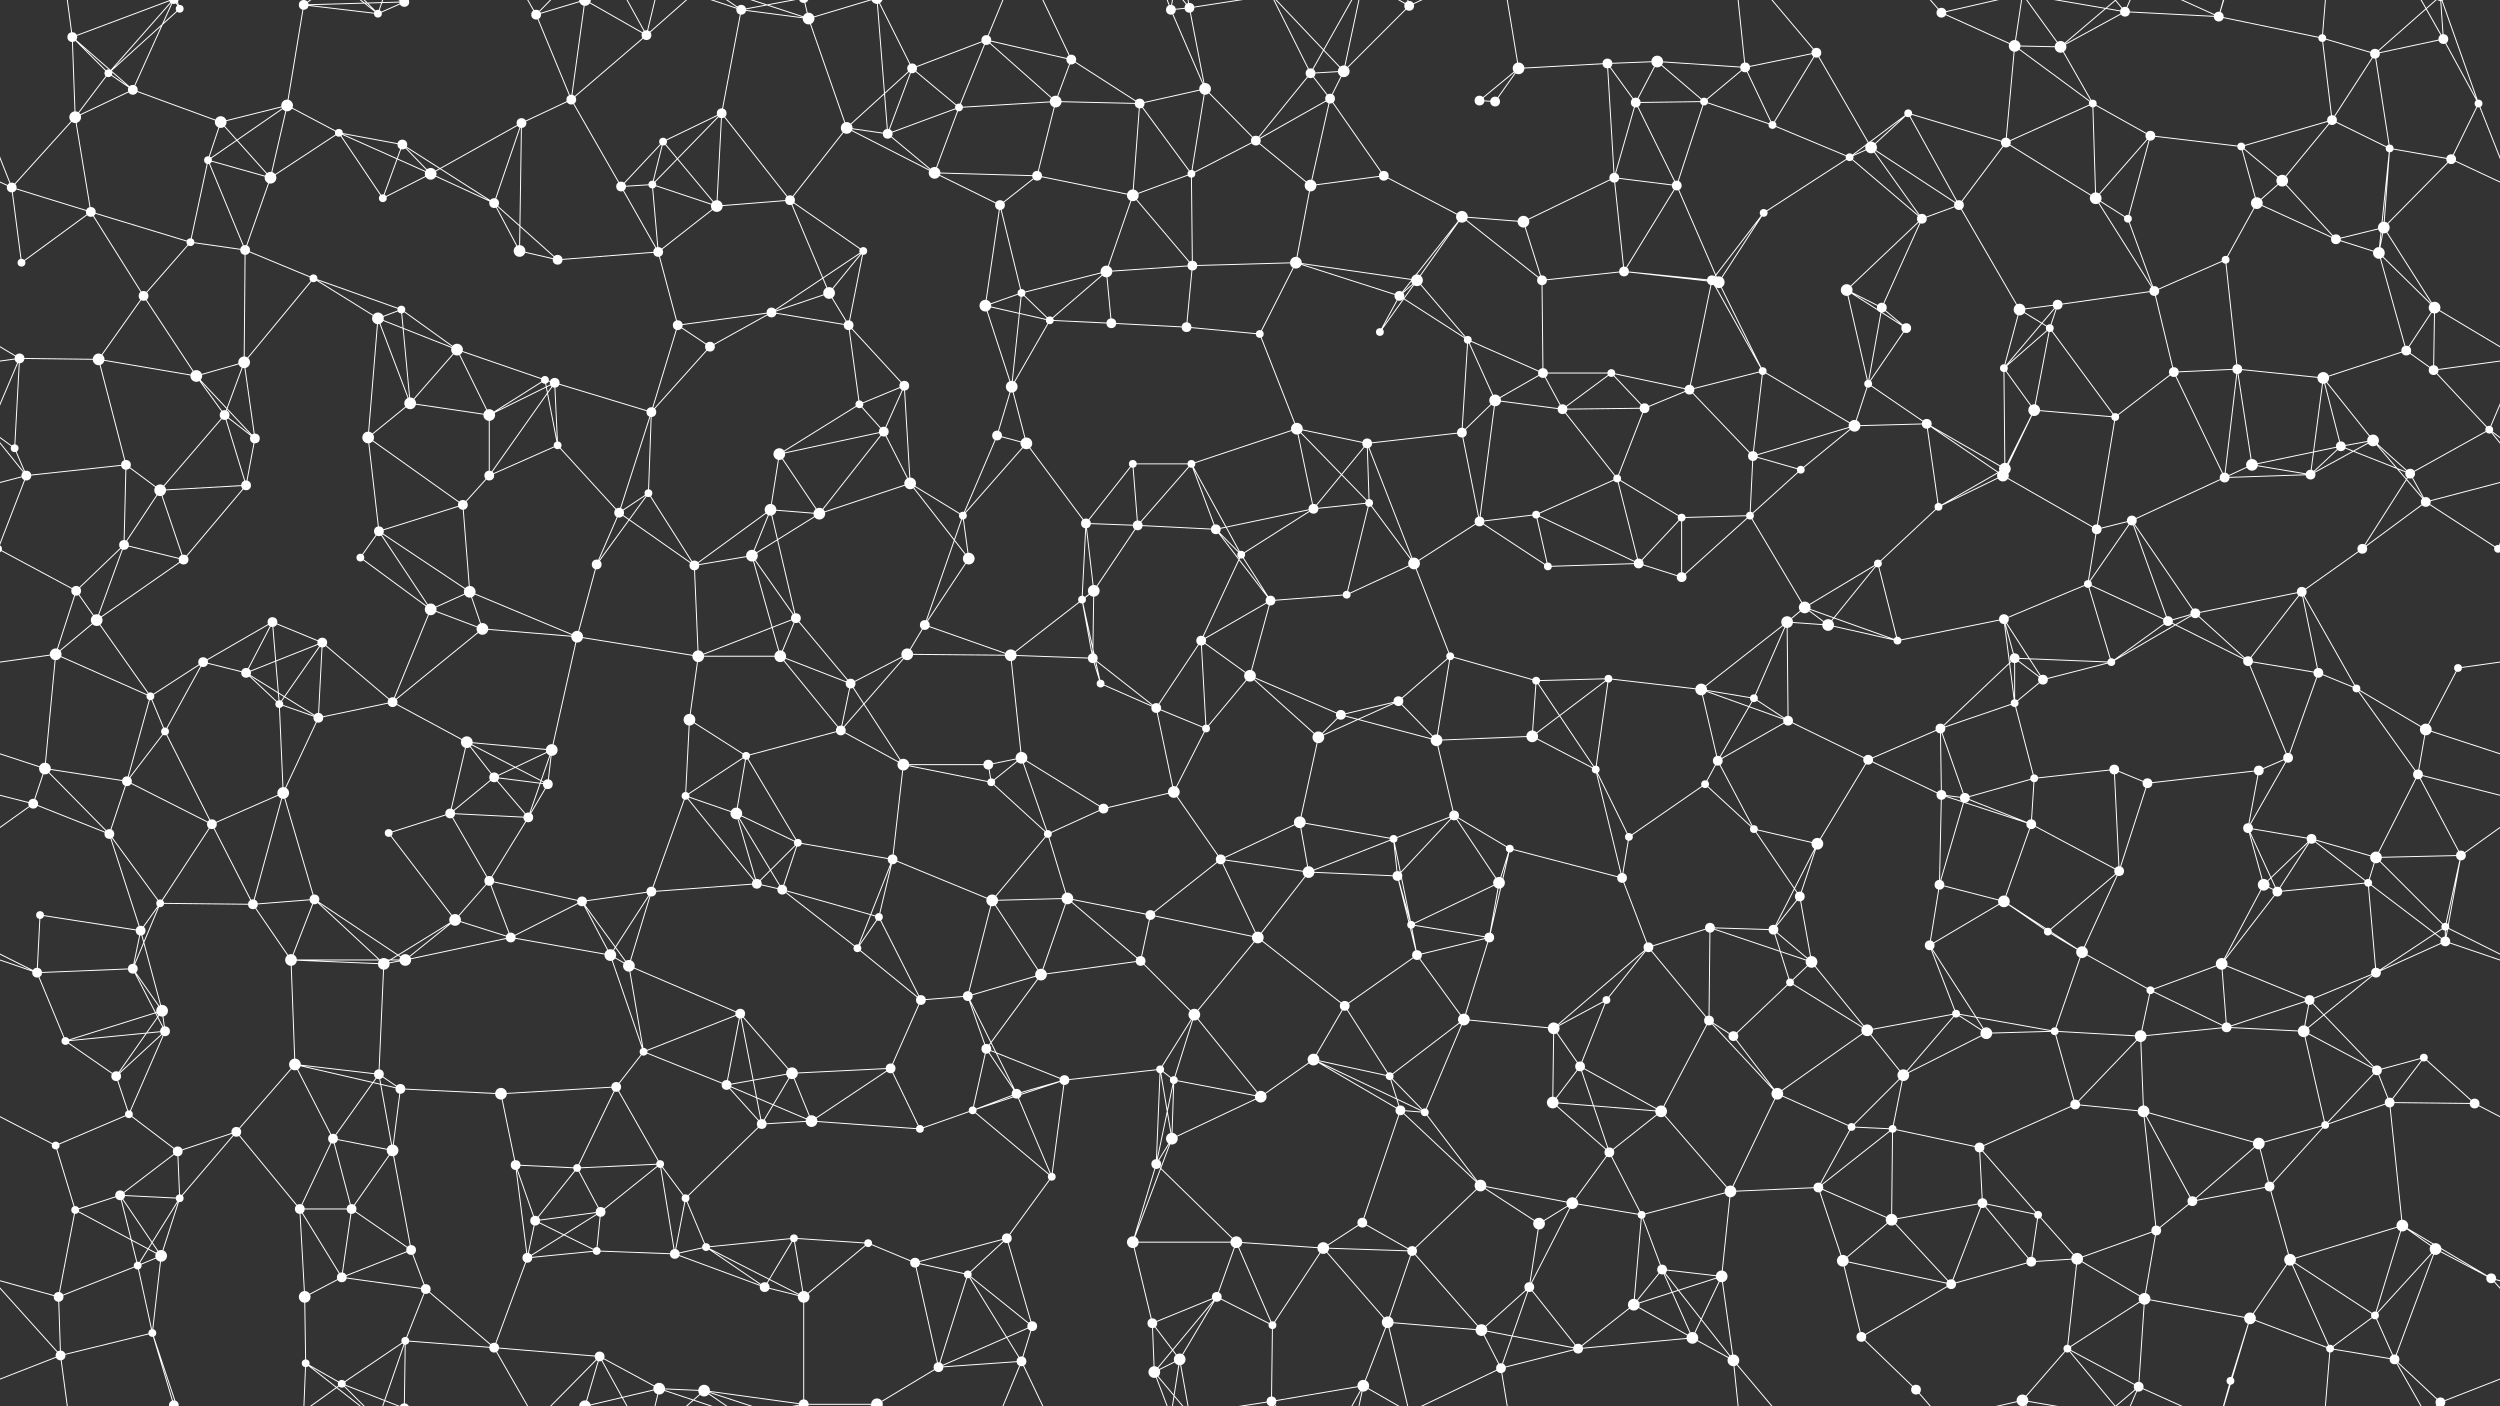 <svg xmlns="http://www.w3.org/2000/svg" width="2560" height="1440" fill="#fff"><rect width="100%" height="100%" fill="#333333" stroke="none"/><circle cx="74" cy="38" r="5"/><circle cx="111" cy="75" r="4"/><circle cx="184" cy="9" r="4"/><circle cx="311" cy="5" r="5"/><circle cx="387" cy="14" r="4"/><circle cx="414" cy="2" r="5"/><circle cx="414" cy="1442" r="5"/><circle cx="549" cy="15" r="5"/><circle cx="599" cy="0" r="6"/><circle cx="599" cy="1440" r="6"/><circle cx="662" cy="36" r="5"/><circle cx="759" cy="10" r="5"/><circle cx="828" cy="19" r="6"/><circle cx="934" cy="70" r="5"/><circle cx="1010" cy="41" r="5"/><circle cx="1097" cy="61" r="5"/><circle cx="1199" cy="10" r="5"/><circle cx="1218" cy="8" r="5"/><circle cx="1342" cy="75" r="5"/><circle cx="1376" cy="73" r="6"/><circle cx="1443" cy="6" r="5"/><circle cx="1555" cy="70" r="6"/><circle cx="1646" cy="65" r="5"/><circle cx="1697" cy="63" r="6"/><circle cx="1787" cy="69" r="5"/><circle cx="1860" cy="54" r="5"/><circle cx="1988" cy="13" r="5"/><circle cx="2063" cy="47" r="6"/><circle cx="2110" cy="48" r="6"/><circle cx="2176" cy="12" r="5"/><circle cx="2272" cy="17" r="5"/><circle cx="2378" cy="39" r="4"/><circle cx="2432" cy="55" r="5"/><circle cx="2502" cy="40" r="5"/><circle cx="77" cy="120" r="6"/><circle cx="136" cy="92" r="5"/><circle cx="226" cy="125" r="6"/><circle cx="294" cy="108" r="6"/><circle cx="347" cy="136" r="4"/><circle cx="412" cy="148" r="5"/><circle cx="534" cy="126" r="5"/><circle cx="585" cy="102" r="5"/><circle cx="679" cy="145" r="4"/><circle cx="739" cy="116" r="5"/><circle cx="867" cy="131" r="6"/><circle cx="909" cy="137" r="5"/><circle cx="982" cy="110" r="4"/><circle cx="1081" cy="104" r="6"/><circle cx="1167" cy="106" r="5"/><circle cx="1234" cy="91" r="6"/><circle cx="1286" cy="144" r="5"/><circle cx="1362" cy="101" r="5"/><circle cx="1515" cy="103" r="5"/><circle cx="1531" cy="104" r="5"/><circle cx="1675" cy="105" r="5"/><circle cx="1745" cy="104" r="4"/><circle cx="1815" cy="128" r="4"/><circle cx="1916" cy="151" r="6"/><circle cx="1954" cy="116" r="4"/><circle cx="2054" cy="146" r="5"/><circle cx="2143" cy="106" r="4"/><circle cx="2202" cy="139" r="5"/><circle cx="2295" cy="150" r="4"/><circle cx="2388" cy="123" r="5"/><circle cx="2447" cy="152" r="4"/><circle cx="2538" cy="106" r="4"/><circle cx="12" cy="192" r="5"/><circle cx="93" cy="217" r="5"/><circle cx="213" cy="164" r="4"/><circle cx="277" cy="182" r="6"/><circle cx="392" cy="203" r="4"/><circle cx="441" cy="178" r="6"/><circle cx="506" cy="208" r="5"/><circle cx="636" cy="191" r="5"/><circle cx="668" cy="189" r="4"/><circle cx="734" cy="211" r="6"/><circle cx="809" cy="205" r="5"/><circle cx="957" cy="177" r="6"/><circle cx="1024" cy="210" r="5"/><circle cx="1062" cy="180" r="5"/><circle cx="1160" cy="200" r="6"/><circle cx="1220" cy="178" r="4"/><circle cx="1342" cy="190" r="6"/><circle cx="1417" cy="180" r="5"/><circle cx="1497" cy="222" r="6"/><circle cx="1560" cy="227" r="6"/><circle cx="1653" cy="182" r="5"/><circle cx="1717" cy="190" r="5"/><circle cx="1806" cy="218" r="4"/><circle cx="1894" cy="161" r="4"/><circle cx="1968" cy="224" r="5"/><circle cx="2006" cy="210" r="5"/><circle cx="2146" cy="203" r="6"/><circle cx="2179" cy="224" r="4"/><circle cx="2311" cy="208" r="6"/><circle cx="2337" cy="185" r="6"/><circle cx="2441" cy="233" r="6"/><circle cx="2510" cy="163" r="5"/><circle cx="22" cy="269" r="4"/><circle cx="147" cy="303" r="5"/><circle cx="195" cy="248" r="4"/><circle cx="251" cy="256" r="5"/><circle cx="321" cy="285" r="4"/><circle cx="411" cy="317" r="4"/><circle cx="532" cy="257" r="6"/><circle cx="571" cy="266" r="5"/><circle cx="674" cy="258" r="5"/><circle cx="790" cy="320" r="5"/><circle cx="849" cy="300" r="6"/><circle cx="884" cy="257" r="4"/><circle cx="1009" cy="313" r="6"/><circle cx="1046" cy="300" r="4"/><circle cx="1133" cy="278" r="6"/><circle cx="1221" cy="272" r="5"/><circle cx="1327" cy="269" r="6"/><circle cx="1433" cy="303" r="5"/><circle cx="1451" cy="287" r="6"/><circle cx="1579" cy="287" r="5"/><circle cx="1663" cy="278" r="5"/><circle cx="1753" cy="287" r="5"/><circle cx="1760" cy="289" r="6"/><circle cx="1891" cy="297" r="6"/><circle cx="1927" cy="315" r="5"/><circle cx="2068" cy="317" r="6"/><circle cx="2107" cy="312" r="5"/><circle cx="2206" cy="298" r="5"/><circle cx="2279" cy="266" r="4"/><circle cx="2392" cy="245" r="5"/><circle cx="2436" cy="259" r="6"/><circle cx="2493" cy="315" r="6"/><circle cx="20" cy="367" r="5"/><circle cx="101" cy="368" r="6"/><circle cx="201" cy="385" r="6"/><circle cx="250" cy="371" r="6"/><circle cx="387" cy="326" r="6"/><circle cx="468" cy="358" r="6"/><circle cx="558" cy="389" r="4"/><circle cx="568" cy="392" r="5"/><circle cx="694" cy="333" r="5"/><circle cx="727" cy="355" r="5"/><circle cx="869" cy="333" r="5"/><circle cx="926" cy="395" r="5"/><circle cx="1036" cy="396" r="6"/><circle cx="1075" cy="328" r="4"/><circle cx="1138" cy="331" r="5"/><circle cx="1215" cy="335" r="5"/><circle cx="1290" cy="342" r="4"/><circle cx="1413" cy="340" r="4"/><circle cx="1503" cy="348" r="4"/><circle cx="1580" cy="382" r="5"/><circle cx="1650" cy="382" r="4"/><circle cx="1730" cy="399" r="5"/><circle cx="1805" cy="380" r="4"/><circle cx="1913" cy="393" r="4"/><circle cx="1952" cy="336" r="5"/><circle cx="2052" cy="377" r="4"/><circle cx="2099" cy="336" r="4"/><circle cx="2226" cy="381" r="5"/><circle cx="2291" cy="378" r="5"/><circle cx="2379" cy="387" r="6"/><circle cx="2464" cy="359" r="5"/><circle cx="2492" cy="379" r="5"/><circle cx="15" cy="459" r="4"/><circle cx="129" cy="476" r="5"/><circle cx="230" cy="425" r="5"/><circle cx="261" cy="449" r="5"/><circle cx="377" cy="448" r="6"/><circle cx="420" cy="413" r="6"/><circle cx="501" cy="425" r="6"/><circle cx="571" cy="456" r="4"/><circle cx="667" cy="422" r="5"/><circle cx="798" cy="465" r="6"/><circle cx="880" cy="414" r="4"/><circle cx="905" cy="442" r="5"/><circle cx="1021" cy="446" r="5"/><circle cx="1051" cy="454" r="6"/><circle cx="1160" cy="475" r="4"/><circle cx="1220" cy="475" r="4"/><circle cx="1328" cy="439" r="6"/><circle cx="1400" cy="454" r="5"/><circle cx="1497" cy="443" r="5"/><circle cx="1531" cy="410" r="6"/><circle cx="1600" cy="419" r="5"/><circle cx="1684" cy="418" r="5"/><circle cx="1795" cy="467" r="5"/><circle cx="1899" cy="436" r="6"/><circle cx="1973" cy="434" r="5"/><circle cx="2053" cy="480" r="6"/><circle cx="2083" cy="420" r="6"/><circle cx="2166" cy="427" r="4"/><circle cx="2306" cy="476" r="6"/><circle cx="2397" cy="457" r="5"/><circle cx="2430" cy="451" r="6"/><circle cx="2549" cy="440" r="4"/><circle cx="27" cy="487" r="5"/><circle cx="127" cy="558" r="5"/><circle cx="164" cy="502" r="6"/><circle cx="252" cy="497" r="5"/><circle cx="388" cy="544" r="5"/><circle cx="474" cy="517" r="5"/><circle cx="501" cy="487" r="5"/><circle cx="634" cy="525" r="5"/><circle cx="664" cy="505" r="4"/><circle cx="789" cy="522" r="6"/><circle cx="839" cy="526" r="6"/><circle cx="932" cy="495" r="6"/><circle cx="986" cy="528" r="4"/><circle cx="1112" cy="536" r="5"/><circle cx="1165" cy="538" r="5"/><circle cx="1245" cy="542" r="5"/><circle cx="1345" cy="521" r="5"/><circle cx="1402" cy="515" r="4"/><circle cx="1515" cy="534" r="5"/><circle cx="1573" cy="527" r="4"/><circle cx="1656" cy="490" r="4"/><circle cx="1722" cy="530" r="4"/><circle cx="1792" cy="528" r="4"/><circle cx="1844" cy="481" r="4"/><circle cx="1985" cy="519" r="4"/><circle cx="2051" cy="487" r="6"/><circle cx="2147" cy="542" r="5"/><circle cx="2183" cy="533" r="5"/><circle cx="2278" cy="489" r="5"/><circle cx="2366" cy="486" r="5"/><circle cx="2468" cy="485" r="5"/><circle cx="2484" cy="514" r="5"/><circle cx="78" cy="605" r="5"/><circle cx="99" cy="635" r="6"/><circle cx="188" cy="573" r="5"/><circle cx="279" cy="637" r="5"/><circle cx="369" cy="571" r="4"/><circle cx="441" cy="624" r="6"/><circle cx="481" cy="606" r="6"/><circle cx="611" cy="578" r="5"/><circle cx="711" cy="579" r="5"/><circle cx="770" cy="569" r="6"/><circle cx="815" cy="633" r="5"/><circle cx="947" cy="640" r="5"/><circle cx="992" cy="572" r="6"/><circle cx="1108" cy="614" r="4"/><circle cx="1120" cy="605" r="6"/><circle cx="1271" cy="568" r="4"/><circle cx="1301" cy="615" r="5"/><circle cx="1379" cy="609" r="4"/><circle cx="1448" cy="577" r="6"/><circle cx="1585" cy="580" r="4"/><circle cx="1678" cy="577" r="5"/><circle cx="1722" cy="591" r="5"/><circle cx="1830" cy="637" r="6"/><circle cx="1848" cy="622" r="6"/><circle cx="1923" cy="577" r="4"/><circle cx="2052" cy="634" r="5"/><circle cx="2138" cy="598" r="4"/><circle cx="2220" cy="636" r="5"/><circle cx="2248" cy="628" r="5"/><circle cx="2357" cy="606" r="5"/><circle cx="2419" cy="562" r="5"/><circle cx="2558" cy="562" r="4"/><circle cx="-2" cy="562" r="4"/><circle cx="57" cy="670" r="6"/><circle cx="154" cy="713" r="4"/><circle cx="208" cy="678" r="5"/><circle cx="252" cy="689" r="5"/><circle cx="330" cy="658" r="5"/><circle cx="402" cy="719" r="5"/><circle cx="494" cy="644" r="6"/><circle cx="591" cy="652" r="6"/><circle cx="715" cy="672" r="6"/><circle cx="799" cy="672" r="6"/><circle cx="871" cy="700" r="5"/><circle cx="929" cy="670" r="6"/><circle cx="1035" cy="671" r="6"/><circle cx="1119" cy="674" r="5"/><circle cx="1127" cy="700" r="4"/><circle cx="1230" cy="656" r="5"/><circle cx="1280" cy="692" r="6"/><circle cx="1432" cy="718" r="5"/><circle cx="1485" cy="672" r="4"/><circle cx="1573" cy="697" r="4"/><circle cx="1647" cy="695" r="4"/><circle cx="1742" cy="706" r="6"/><circle cx="1796" cy="715" r="4"/><circle cx="1872" cy="640" r="6"/><circle cx="1943" cy="656" r="4"/><circle cx="2063" cy="674" r="5"/><circle cx="2092" cy="696" r="5"/><circle cx="2162" cy="678" r="4"/><circle cx="2302" cy="677" r="5"/><circle cx="2374" cy="689" r="5"/><circle cx="2413" cy="705" r="4"/><circle cx="2517" cy="684" r="4"/><circle cx="46" cy="787" r="6"/><circle cx="130" cy="800" r="5"/><circle cx="169" cy="749" r="4"/><circle cx="286" cy="721" r="4"/><circle cx="326" cy="735" r="5"/><circle cx="478" cy="760" r="6"/><circle cx="506" cy="796" r="5"/><circle cx="565" cy="768" r="6"/><circle cx="706" cy="737" r="6"/><circle cx="764" cy="774" r="4"/><circle cx="861" cy="748" r="5"/><circle cx="925" cy="783" r="6"/><circle cx="1012" cy="783" r="5"/><circle cx="1046" cy="776" r="6"/><circle cx="1184" cy="725" r="5"/><circle cx="1235" cy="746" r="4"/><circle cx="1350" cy="755" r="6"/><circle cx="1373" cy="732" r="5"/><circle cx="1471" cy="758" r="6"/><circle cx="1569" cy="754" r="6"/><circle cx="1634" cy="788" r="4"/><circle cx="1759" cy="779" r="5"/><circle cx="1831" cy="738" r="5"/><circle cx="1913" cy="778" r="5"/><circle cx="1987" cy="746" r="5"/><circle cx="2063" cy="720" r="4"/><circle cx="2083" cy="797" r="4"/><circle cx="2165" cy="788" r="5"/><circle cx="2313" cy="789" r="5"/><circle cx="2343" cy="776" r="5"/><circle cx="2476" cy="793" r="5"/><circle cx="2484" cy="747" r="6"/><circle cx="34" cy="823" r="5"/><circle cx="112" cy="854" r="5"/><circle cx="217" cy="844" r="5"/><circle cx="290" cy="812" r="6"/><circle cx="398" cy="853" r="4"/><circle cx="461" cy="833" r="5"/><circle cx="541" cy="837" r="5"/><circle cx="561" cy="803" r="5"/><circle cx="702" cy="815" r="4"/><circle cx="754" cy="833" r="6"/><circle cx="817" cy="863" r="4"/><circle cx="914" cy="880" r="5"/><circle cx="1015" cy="801" r="4"/><circle cx="1073" cy="854" r="4"/><circle cx="1130" cy="828" r="5"/><circle cx="1202" cy="811" r="6"/><circle cx="1331" cy="842" r="6"/><circle cx="1427" cy="859" r="4"/><circle cx="1489" cy="835" r="5"/><circle cx="1546" cy="869" r="4"/><circle cx="1668" cy="857" r="4"/><circle cx="1746" cy="803" r="4"/><circle cx="1796" cy="849" r="4"/><circle cx="1861" cy="864" r="6"/><circle cx="1988" cy="814" r="5"/><circle cx="2012" cy="817" r="5"/><circle cx="2080" cy="844" r="5"/><circle cx="2199" cy="802" r="5"/><circle cx="2302" cy="848" r="5"/><circle cx="2367" cy="859" r="5"/><circle cx="2433" cy="878" r="6"/><circle cx="2520" cy="876" r="5"/><circle cx="41" cy="937" r="4"/><circle cx="144" cy="953" r="5"/><circle cx="164" cy="925" r="4"/><circle cx="259" cy="926" r="5"/><circle cx="322" cy="921" r="5"/><circle cx="466" cy="942" r="6"/><circle cx="501" cy="902" r="5"/><circle cx="596" cy="923" r="5"/><circle cx="667" cy="913" r="5"/><circle cx="775" cy="905" r="5"/><circle cx="801" cy="911" r="5"/><circle cx="900" cy="939" r="4"/><circle cx="1016" cy="922" r="6"/><circle cx="1093" cy="920" r="6"/><circle cx="1178" cy="937" r="5"/><circle cx="1250" cy="880" r="5"/><circle cx="1340" cy="893" r="6"/><circle cx="1431" cy="897" r="5"/><circle cx="1445" cy="947" r="4"/><circle cx="1535" cy="904" r="6"/><circle cx="1661" cy="899" r="5"/><circle cx="1751" cy="950" r="5"/><circle cx="1816" cy="952" r="5"/><circle cx="1843" cy="918" r="5"/><circle cx="1986" cy="906" r="5"/><circle cx="2052" cy="923" r="6"/><circle cx="2097" cy="954" r="4"/><circle cx="2170" cy="892" r="5"/><circle cx="2318" cy="906" r="6"/><circle cx="2332" cy="913" r="5"/><circle cx="2425" cy="904" r="4"/><circle cx="2504" cy="949" r="4"/><circle cx="38" cy="996" r="5"/><circle cx="136" cy="992" r="5"/><circle cx="166" cy="1035" r="6"/><circle cx="298" cy="983" r="6"/><circle cx="393" cy="987" r="6"/><circle cx="415" cy="983" r="6"/><circle cx="523" cy="960" r="5"/><circle cx="625" cy="978" r="6"/><circle cx="644" cy="989" r="6"/><circle cx="758" cy="1038" r="5"/><circle cx="878" cy="971" r="4"/><circle cx="943" cy="1024" r="5"/><circle cx="991" cy="1020" r="5"/><circle cx="1066" cy="998" r="6"/><circle cx="1168" cy="984" r="5"/><circle cx="1223" cy="1039" r="6"/><circle cx="1288" cy="960" r="6"/><circle cx="1377" cy="1030" r="5"/><circle cx="1451" cy="978" r="5"/><circle cx="1525" cy="960" r="5"/><circle cx="1645" cy="1024" r="4"/><circle cx="1688" cy="970" r="5"/><circle cx="1833" cy="1006" r="4"/><circle cx="1855" cy="985" r="6"/><circle cx="1976" cy="968" r="5"/><circle cx="2003" cy="1038" r="4"/><circle cx="2132" cy="975" r="6"/><circle cx="2202" cy="1014" r="4"/><circle cx="2275" cy="987" r="6"/><circle cx="2365" cy="1024" r="5"/><circle cx="2433" cy="996" r="5"/><circle cx="2504" cy="964" r="5"/><circle cx="67" cy="1066" r="4"/><circle cx="119" cy="1102" r="5"/><circle cx="169" cy="1056" r="5"/><circle cx="302" cy="1090" r="6"/><circle cx="388" cy="1100" r="5"/><circle cx="410" cy="1115" r="5"/><circle cx="513" cy="1120" r="6"/><circle cx="631" cy="1113" r="5"/><circle cx="659" cy="1077" r="4"/><circle cx="744" cy="1111" r="5"/><circle cx="811" cy="1099" r="6"/><circle cx="912" cy="1094" r="5"/><circle cx="1010" cy="1074" r="5"/><circle cx="1090" cy="1106" r="5"/><circle cx="1188" cy="1095" r="4"/><circle cx="1202" cy="1106" r="4"/><circle cx="1345" cy="1085" r="6"/><circle cx="1423" cy="1102" r="4"/><circle cx="1499" cy="1044" r="6"/><circle cx="1591" cy="1053" r="6"/><circle cx="1618" cy="1092" r="5"/><circle cx="1750" cy="1045" r="5"/><circle cx="1775" cy="1061" r="5"/><circle cx="1912" cy="1055" r="6"/><circle cx="1949" cy="1101" r="6"/><circle cx="2034" cy="1058" r="6"/><circle cx="2104" cy="1056" r="4"/><circle cx="2192" cy="1061" r="6"/><circle cx="2280" cy="1052" r="5"/><circle cx="2359" cy="1056" r="6"/><circle cx="2434" cy="1096" r="5"/><circle cx="2482" cy="1083" r="4"/><circle cx="57" cy="1173" r="4"/><circle cx="132" cy="1141" r="4"/><circle cx="182" cy="1179" r="5"/><circle cx="242" cy="1159" r="5"/><circle cx="341" cy="1166" r="5"/><circle cx="402" cy="1178" r="6"/><circle cx="528" cy="1193" r="5"/><circle cx="591" cy="1196" r="4"/><circle cx="676" cy="1192" r="4"/><circle cx="780" cy="1151" r="5"/><circle cx="831" cy="1148" r="6"/><circle cx="942" cy="1156" r="4"/><circle cx="996" cy="1137" r="4"/><circle cx="1041" cy="1120" r="5"/><circle cx="1184" cy="1192" r="5"/><circle cx="1200" cy="1166" r="6"/><circle cx="1291" cy="1123" r="6"/><circle cx="1434" cy="1137" r="5"/><circle cx="1459" cy="1139" r="4"/><circle cx="1590" cy="1129" r="6"/><circle cx="1648" cy="1180" r="5"/><circle cx="1701" cy="1138" r="6"/><circle cx="1820" cy="1120" r="6"/><circle cx="1896" cy="1154" r="4"/><circle cx="1938" cy="1156" r="4"/><circle cx="2027" cy="1175" r="5"/><circle cx="2125" cy="1131" r="5"/><circle cx="2195" cy="1138" r="6"/><circle cx="2313" cy="1171" r="6"/><circle cx="2381" cy="1152" r="4"/><circle cx="2447" cy="1129" r="5"/><circle cx="2534" cy="1130" r="5"/><circle cx="77" cy="1239" r="4"/><circle cx="123" cy="1224" r="5"/><circle cx="184" cy="1227" r="4"/><circle cx="307" cy="1238" r="5"/><circle cx="360" cy="1238" r="5"/><circle cx="421" cy="1280" r="5"/><circle cx="548" cy="1250" r="5"/><circle cx="615" cy="1241" r="5"/><circle cx="702" cy="1227" r="4"/><circle cx="723" cy="1277" r="4"/><circle cx="813" cy="1268" r="4"/><circle cx="889" cy="1273" r="4"/><circle cx="1031" cy="1268" r="5"/><circle cx="1077" cy="1205" r="4"/><circle cx="1160" cy="1272" r="6"/><circle cx="1266" cy="1272" r="6"/><circle cx="1355" cy="1278" r="6"/><circle cx="1395" cy="1252" r="5"/><circle cx="1516" cy="1214" r="6"/><circle cx="1576" cy="1253" r="6"/><circle cx="1610" cy="1232" r="6"/><circle cx="1681" cy="1244" r="4"/><circle cx="1772" cy="1220" r="6"/><circle cx="1862" cy="1216" r="5"/><circle cx="1937" cy="1249" r="6"/><circle cx="2030" cy="1232" r="5"/><circle cx="2087" cy="1244" r="4"/><circle cx="2208" cy="1260" r="5"/><circle cx="2245" cy="1230" r="5"/><circle cx="2324" cy="1215" r="5"/><circle cx="2460" cy="1255" r="6"/><circle cx="2494" cy="1279" r="6"/><circle cx="60" cy="1328" r="5"/><circle cx="141" cy="1296" r="4"/><circle cx="165" cy="1286" r="6"/><circle cx="312" cy="1328" r="6"/><circle cx="350" cy="1308" r="5"/><circle cx="436" cy="1320" r="5"/><circle cx="540" cy="1288" r="5"/><circle cx="611" cy="1281" r="4"/><circle cx="691" cy="1284" r="5"/><circle cx="783" cy="1318" r="5"/><circle cx="823" cy="1328" r="6"/><circle cx="937" cy="1293" r="5"/><circle cx="991" cy="1305" r="4"/><circle cx="1057" cy="1358" r="5"/><circle cx="1180" cy="1355" r="5"/><circle cx="1246" cy="1328" r="5"/><circle cx="1303" cy="1357" r="4"/><circle cx="1421" cy="1354" r="6"/><circle cx="1446" cy="1281" r="5"/><circle cx="1566" cy="1318" r="5"/><circle cx="1673" cy="1336" r="6"/><circle cx="1702" cy="1300" r="5"/><circle cx="1763" cy="1307" r="6"/><circle cx="1887" cy="1291" r="6"/><circle cx="1998" cy="1315" r="5"/><circle cx="2080" cy="1292" r="5"/><circle cx="2127" cy="1289" r="6"/><circle cx="2196" cy="1330" r="6"/><circle cx="2304" cy="1350" r="6"/><circle cx="2345" cy="1290" r="6"/><circle cx="2432" cy="1347" r="4"/><circle cx="2551" cy="1309" r="5"/><circle cx="62" cy="1388" r="5"/><circle cx="156" cy="1365" r="4"/><circle cx="178" cy="1439" r="5"/><circle cx="178" cy="-1" r="5"/><circle cx="313" cy="1396" r="4"/><circle cx="350" cy="1417" r="4"/><circle cx="415" cy="1373" r="4"/><circle cx="506" cy="1380" r="5"/><circle cx="614" cy="1389" r="5"/><circle cx="675" cy="1422" r="6"/><circle cx="721" cy="1424" r="6"/><circle cx="823" cy="1438" r="5"/><circle cx="823" cy="-2" r="5"/><circle cx="898" cy="1438" r="6"/><circle cx="898" cy="-2" r="6"/><circle cx="961" cy="1400" r="5"/><circle cx="1046" cy="1394" r="5"/><circle cx="1182" cy="1405" r="6"/><circle cx="1208" cy="1392" r="6"/><circle cx="1302" cy="1435" r="5"/><circle cx="1396" cy="1419" r="6"/><circle cx="1517" cy="1362" r="6"/><circle cx="1537" cy="1401" r="5"/><circle cx="1616" cy="1381" r="5"/><circle cx="1733" cy="1370" r="6"/><circle cx="1775" cy="1393" r="6"/><circle cx="1906" cy="1369" r="5"/><circle cx="1962" cy="1423" r="5"/><circle cx="2071" cy="1434" r="6"/><circle cx="2071" cy="-6" r="6"/><circle cx="2117" cy="1381" r="4"/><circle cx="2190" cy="1420" r="5"/><circle cx="2284" cy="1414" r="4"/><circle cx="2386" cy="1381" r="4"/><circle cx="2452" cy="1392" r="5"/><circle cx="2499" cy="1436" r="5"/><circle cx="2499" cy="-4" r="5"/><path stroke="#fff" d="M74 38L111 75M74 38L77 120M74 38L136 92M74 38L62 -52M74 38L178 -1M74 1478L62 1388M74 1478L178 1439M111 75L184 9M111 75L77 120M111 75L136 92M111 75L178 -1M111 1515L178 1439M184 9L156 -75M184 9L178 -1M184 1449L156 1365M184 1449L178 1439M311 5L387 14M311 5L414 2M311 5L294 108M311 5L313 -44M311 5L350 -23M311 1445L313 1396M311 1445L350 1417M387 14L414 2M387 14L313 -44M387 14L350 -23M387 14L415 -67M387 1454L313 1396M387 1454L350 1417M387 1454L415 1373M414 2L350 -23M414 2L415 -67M414 1442L350 1417M414 1442L415 1373M549 15L599 0M549 15L585 102M549 15L506 -60M549 15L614 -51M549 1455L506 1380M549 1455L614 1389M599 0L662 36M599 0L585 102M599 0L614 -51M599 0L675 -18M599 1440L614 1389M599 1440L675 1422M662 36L585 102M662 36L614 -51M662 36L675 -18M662 36L721 -16M662 1476L614 1389M662 1476L675 1422M662 1476L721 1424M759 10L828 19M759 10L739 116M759 10L675 -18M759 10L721 -16M759 10L823 -2M759 1450L675 1422M759 1450L721 1424M759 1450L823 1438M828 19L867 131M828 19L721 -16M828 19L823 -2M828 19L898 -2M828 1459L721 1424M828 1459L823 1438M828 1459L898 1438M934 70L1010 41M934 70L867 131M934 70L909 137M934 70L982 110M934 70L898 -2M934 1510L898 1438M1010 41L1097 61M1010 41L982 110M1010 41L1081 104M1010 41L1046 -46M1010 1481L1046 1394M1097 61L1081 104M1097 61L1167 106M1097 61L1046 -46M1097 1501L1046 1394M1199 10L1218 8M1199 10L1234 91M1199 10L1182 -35M1199 10L1208 -48M1199 1450L1182 1405M1199 1450L1208 1392M1218 8L1234 91M1218 8L1182 -35M1218 8L1208 -48M1218 8L1302 -5M1218 1448L1182 1405M1218 1448L1208 1392M1218 1448L1302 1435M1342 75L1376 73M1342 75L1286 144M1342 75L1362 101M1342 75L1302 -5M1342 75L1396 -21M1342 1515L1302 1435M1342 1515L1396 1419M1376 73L1443 6M1376 73L1362 101M1376 73L1302 -5M1376 73L1396 -21M1376 1513L1302 1435M1376 1513L1396 1419M1443 6L1421 -86M1443 6L1396 -21M1443 6L1537 -39M1443 1446L1421 1354M1443 1446L1396 1419M1443 1446L1537 1401M1555 70L1646 65M1555 70L1515 103M1555 70L1531 104M1555 70L1537 -39M1555 1510L1537 1401M1646 65L1697 63M1646 65L1675 105M1646 65L1653 182M1697 63L1787 69M1697 63L1675 105M1697 63L1745 104M1787 69L1860 54M1787 69L1745 104M1787 69L1815 128M1787 69L1775 -47M1787 1509L1775 1393M1860 54L1815 128M1860 54L1916 151M1860 54L1775 -47M1860 1494L1775 1393M1988 13L2063 47M1988 13L1962 -17M1988 13L2071 -6M1988 1453L1962 1423M1988 1453L2071 1434M2063 47L2110 48M2063 47L2054 146M2063 47L2143 106M2063 47L2071 -6M2063 1487L2071 1434M2110 48L2176 12M2110 48L2143 106M2110 48L2071 -6M2110 48L2190 -20M2110 1488L2071 1434M2110 1488L2190 1420M2176 12L2272 17M2176 12L2071 -6M2176 12L2117 -59M2176 12L2190 -20M2176 1452L2071 1434M2176 1452L2117 1381M2176 1452L2190 1420M2272 17L2378 39M2272 17L2304 -90M2272 17L2190 -20M2272 17L2284 -26M2272 1457L2304 1350M2272 1457L2190 1420M2272 1457L2284 1414M2378 39L2432 55M2378 39L2388 123M2378 39L2386 -59M2378 1479L2386 1381M2432 55L2502 40M2432 55L2388 123M2432 55L2447 152M2432 55L2499 -4M2432 1495L2499 1436M2502 40L2538 106M2502 40L2452 -48M2502 40L2499 -4M2502 1480L2452 1392M2502 1480L2499 1436M77 120L136 92M77 120L12 192M77 120L93 217M136 92L226 125M136 92L178 -1M136 1532L178 1439M226 125L294 108M226 125L213 164M226 125L277 182M294 108L347 136M294 108L213 164M294 108L277 182M347 136L412 148M347 136L277 182M347 136L392 203M347 136L441 178M412 148L392 203M412 148L441 178M412 148L506 208M534 126L585 102M534 126L441 178M534 126L506 208M534 126L532 257M585 102L636 191M679 145L739 116M679 145L636 191M679 145L668 189M679 145L734 211M739 116L668 189M739 116L734 211M739 116L809 205M867 131L909 137M867 131L809 205M867 131L957 177M909 137L982 110M909 137L957 177M909 137L898 -2M909 1577L898 1438M982 110L1081 104M982 110L957 177M1081 104L1167 106M1081 104L1062 180M1167 106L1234 91M1167 106L1160 200M1167 106L1220 178M1234 91L1286 144M1234 91L1220 178M1286 144L1362 101M1286 144L1220 178M1286 144L1342 190M1362 101L1342 190M1362 101L1417 180M1515 103L1531 104M1675 105L1745 104M1675 105L1653 182M1675 105L1717 190M1745 104L1815 128M1745 104L1717 190M1815 128L1894 161M1916 151L1954 116M1916 151L1894 161M1916 151L1968 224M1916 151L2006 210M1954 116L2054 146M1954 116L1894 161M1954 116L2006 210M2054 146L2143 106M2054 146L2006 210M2054 146L2146 203M2143 106L2202 139M2143 106L2146 203M2202 139L2295 150M2202 139L2146 203M2202 139L2179 224M2295 150L2388 123M2295 150L2311 208M2295 150L2337 185M2388 123L2447 152M2388 123L2337 185M2447 152L2441 233M2447 152L2510 163M2447 152L2436 259M2538 106L2572 192M2538 106L2510 163M2538 106L2499 -4M-22 106L12 192M2538 1546L2499 1436M12 192L93 217M12 192L-50 163M12 192L22 269M2572 192L2510 163M93 217L22 269M93 217L147 303M93 217L195 248M213 164L277 182M213 164L195 248M213 164L251 256M277 182L251 256M392 203L441 178M441 178L506 208M506 208L532 257M506 208L571 266M636 191L668 189M636 191L674 258M668 189L734 211M668 189L674 258M734 211L809 205M734 211L674 258M809 205L849 300M809 205L884 257M957 177L1024 210M957 177L1062 180M1024 210L1062 180M1024 210L1009 313M1024 210L1046 300M1062 180L1160 200M1160 200L1220 178M1160 200L1133 278M1160 200L1221 272M1220 178L1221 272M1342 190L1417 180M1342 190L1327 269M1417 180L1497 222M1497 222L1560 227M1497 222L1433 303M1497 222L1451 287M1497 222L1579 287M1560 227L1653 182M1560 227L1579 287M1653 182L1717 190M1653 182L1663 278M1717 190L1663 278M1717 190L1760 289M1806 218L1894 161M1806 218L1753 287M1806 218L1760 289M1894 161L1968 224M1968 224L2006 210M1968 224L1891 297M1968 224L1927 315M2006 210L2068 317M2146 203L2179 224M2146 203L2206 298M2179 224L2206 298M2311 208L2337 185M2311 208L2279 266M2311 208L2392 245M2337 185L2392 245M2441 233L2510 163M2441 233L2392 245M2441 233L2436 259M2441 233L2493 315M147 303L195 248M147 303L101 368M147 303L201 385M195 248L251 256M251 256L321 285M251 256L250 371M321 285L411 317M321 285L250 371M321 285L387 326M411 317L387 326M411 317L468 358M411 317L420 413M532 257L571 266M571 266L674 258M674 258L694 333M790 320L849 300M790 320L884 257M790 320L694 333M790 320L727 355M790 320L869 333M849 300L884 257M849 300L869 333M884 257L869 333M1009 313L1046 300M1009 313L1036 396M1009 313L1075 328M1046 300L1133 278M1046 300L1036 396M1046 300L1075 328M1133 278L1221 272M1133 278L1075 328M1133 278L1138 331M1221 272L1327 269M1221 272L1215 335M1327 269L1433 303M1327 269L1451 287M1327 269L1290 342M1433 303L1451 287M1433 303L1413 340M1433 303L1503 348M1451 287L1413 340M1451 287L1503 348M1579 287L1663 278M1579 287L1580 382M1663 278L1753 287M1663 278L1760 289M1753 287L1760 289M1753 287L1730 399M1753 287L1805 380M1760 289L1805 380M1891 297L1927 315M1891 297L1913 393M1891 297L1952 336M1927 315L1913 393M1927 315L1952 336M2068 317L2107 312M2068 317L2052 377M2068 317L2099 336M2107 312L2206 298M2107 312L2052 377M2107 312L2099 336M2206 298L2279 266M2206 298L2226 381M2279 266L2291 378M2392 245L2436 259M2436 259L2493 315M2436 259L2464 359M2493 315L2580 367M2493 315L2464 359M2493 315L2492 379M-67 315L20 367M20 367L101 368M20 367L-68 379M20 367L15 459M20 367L-11 440M2580 367L2492 379M2580 367L2549 440M101 368L201 385M101 368L129 476M201 385L250 371M201 385L230 425M201 385L261 449M250 371L230 425M250 371L261 449M387 326L468 358M387 326L377 448M387 326L420 413M468 358L558 389M468 358L420 413M468 358L501 425M558 389L568 392M558 389L501 425M558 389L571 456M568 392L501 425M568 392L571 456M568 392L667 422M568 392L501 487M694 333L727 355M694 333L667 422M727 355L667 422M869 333L926 395M869 333L880 414M926 395L880 414M926 395L905 442M926 395L932 495M1036 396L1075 328M1036 396L1021 446M1036 396L1051 454M1075 328L1138 331M1138 331L1215 335M1215 335L1290 342M1290 342L1328 439M1503 348L1580 382M1503 348L1497 443M1503 348L1531 410M1580 382L1650 382M1580 382L1531 410M1580 382L1600 419M1650 382L1730 399M1650 382L1600 419M1650 382L1684 418M1730 399L1805 380M1730 399L1684 418M1730 399L1795 467M1805 380L1795 467M1805 380L1899 436M1913 393L1952 336M1913 393L1899 436M1913 393L1973 434M2052 377L2099 336M2052 377L2053 480M2052 377L2083 420M2099 336L2083 420M2099 336L2166 427M2226 381L2291 378M2226 381L2166 427M2226 381L2278 489M2291 378L2379 387M2291 378L2306 476M2291 378L2278 489M2379 387L2464 359M2379 387L2397 457M2379 387L2430 451M2379 387L2366 486M2464 359L2492 379M2492 379L2549 440M15 459L-11 440M15 459L27 487M2575 459L2549 440M129 476L27 487M129 476L127 558M129 476L164 502M230 425L261 449M230 425L164 502M230 425L252 497M261 449L252 497M377 448L420 413M377 448L388 544M377 448L474 517M420 413L501 425M501 425L501 487M571 456L501 487M571 456L634 525M667 422L634 525M667 422L664 505M798 465L880 414M798 465L905 442M798 465L789 522M798 465L839 526M880 414L905 442M905 442L839 526M905 442L932 495M1021 446L1051 454M1021 446L986 528M1051 454L986 528M1051 454L1112 536M1160 475L1220 475M1160 475L1112 536M1160 475L1165 538M1220 475L1328 439M1220 475L1165 538M1220 475L1245 542M1220 475L1271 568M1328 439L1400 454M1328 439L1345 521M1328 439L1402 515M1400 454L1497 443M1400 454L1345 521M1400 454L1402 515M1400 454L1448 577M1497 443L1531 410M1497 443L1515 534M1531 410L1600 419M1531 410L1515 534M1600 419L1684 418M1600 419L1656 490M1684 418L1656 490M1795 467L1899 436M1795 467L1792 528M1795 467L1844 481M1899 436L1973 434M1899 436L1844 481M1973 434L2053 480M1973 434L1985 519M1973 434L2051 487M2053 480L2083 420M2053 480L1985 519M2053 480L2051 487M2083 420L2166 427M2083 420L2051 487M2166 427L2147 542M2306 476L2397 457M2306 476L2278 489M2306 476L2366 486M2397 457L2430 451M2397 457L2366 486M2397 457L2468 485M2430 451L2366 486M2430 451L2468 485M2430 451L2484 514M2549 440L2587 487M2549 440L2468 485M-11 440L27 487M27 487L-76 514M27 487L-2 562M2587 487L2484 514M2587 487L2558 562M127 558L164 502M127 558L78 605M127 558L99 635M127 558L188 573M164 502L252 497M164 502L188 573M252 497L188 573M388 544L474 517M388 544L369 571M388 544L441 624M388 544L481 606M474 517L501 487M474 517L481 606M634 525L664 505M634 525L611 578M634 525L711 579M664 505L611 578M664 505L711 579M789 522L839 526M789 522L711 579M789 522L770 569M789 522L815 633M839 526L932 495M839 526L770 569M932 495L986 528M932 495L992 572M986 528L947 640M986 528L992 572M1112 536L1165 538M1112 536L1108 614M1112 536L1120 605M1165 538L1245 542M1165 538L1120 605M1245 542L1345 521M1245 542L1271 568M1245 542L1301 615M1345 521L1402 515M1345 521L1271 568M1402 515L1379 609M1402 515L1448 577M1515 534L1573 527M1515 534L1448 577M1515 534L1585 580M1573 527L1656 490M1573 527L1585 580M1573 527L1678 577M1656 490L1722 530M1656 490L1678 577M1722 530L1792 528M1722 530L1678 577M1722 530L1722 591M1792 528L1844 481M1792 528L1722 591M1792 528L1848 622M1985 519L2051 487M1985 519L1923 577M2051 487L2147 542M2147 542L2183 533M2147 542L2138 598M2183 533L2278 489M2183 533L2138 598M2183 533L2220 636M2183 533L2248 628M2278 489L2366 486M2468 485L2484 514M2468 485L2419 562M2484 514L2419 562M2484 514L2558 562M78 605L99 635M78 605L-2 562M78 605L57 670M2638 605L2558 562M99 635L188 573M99 635L57 670M99 635L154 713M279 637L208 678M279 637L252 689M279 637L330 658M279 637L286 721M369 571L441 624M441 624L481 606M441 624L402 719M441 624L494 644M481 606L494 644M481 606L591 652M611 578L591 652M711 579L770 569M711 579L715 672M770 569L815 633M770 569L799 672M815 633L715 672M815 633L799 672M815 633L871 700M947 640L992 572M947 640L929 670M947 640L1035 671M1108 614L1120 605M1108 614L1119 674M1108 614L1127 700M1120 605L1035 671M1120 605L1119 674M1271 568L1301 615M1271 568L1230 656M1301 615L1379 609M1301 615L1230 656M1301 615L1280 692M1379 609L1448 577M1448 577L1485 672M1585 580L1678 577M1678 577L1722 591M1830 637L1848 622M1830 637L1742 706M1830 637L1796 715M1830 637L1872 640M1830 637L1831 738M1848 622L1923 577M1848 622L1872 640M1848 622L1943 656M1923 577L1872 640M1923 577L1943 656M2052 634L2138 598M2052 634L1943 656M2052 634L2063 674M2052 634L2092 696M2052 634L2063 720M2138 598L2220 636M2138 598L2162 678M2220 636L2248 628M2220 636L2162 678M2220 636L2302 677M2248 628L2357 606M2248 628L2162 678M2248 628L2302 677M2357 606L2419 562M2357 606L2302 677M2357 606L2374 689M2357 606L2413 705M57 670L154 713M57 670L-43 684M57 670L46 787M2617 670L2517 684M154 713L208 678M154 713L130 800M154 713L169 749M208 678L252 689M208 678L169 749M252 689L330 658M252 689L286 721M252 689L326 735M330 658L402 719M330 658L286 721M330 658L326 735M402 719L494 644M402 719L326 735M402 719L478 760M494 644L591 652M591 652L715 672M591 652L565 768M715 672L799 672M715 672L706 737M799 672L871 700M799 672L861 748M871 700L929 670M871 700L861 748M871 700L925 783M929 670L1035 671M929 670L861 748M1035 671L1119 674M1035 671L1046 776M1119 674L1127 700M1119 674L1184 725M1127 700L1184 725M1230 656L1280 692M1230 656L1184 725M1230 656L1235 746M1280 692L1235 746M1280 692L1350 755M1280 692L1373 732M1432 718L1485 672M1432 718L1350 755M1432 718L1373 732M1432 718L1471 758M1485 672L1573 697M1485 672L1471 758M1573 697L1647 695M1573 697L1569 754M1573 697L1634 788M1647 695L1742 706M1647 695L1569 754M1647 695L1634 788M1742 706L1796 715M1742 706L1759 779M1742 706L1831 738M1796 715L1759 779M1796 715L1831 738M1872 640L1943 656M2063 674L2092 696M2063 674L2162 678M2063 674L1987 746M2063 674L2063 720M2092 696L2162 678M2092 696L2063 720M2302 677L2374 689M2302 677L2343 776M2374 689L2413 705M2374 689L2343 776M2413 705L2476 793M2413 705L2484 747M2517 684L2484 747M46 787L130 800M46 787L-76 747M46 787L34 823M46 787L112 854M2606 787L2484 747M130 800L169 749M130 800L112 854M130 800L217 844M169 749L217 844M286 721L326 735M286 721L290 812M326 735L290 812M478 760L506 796M478 760L565 768M478 760L461 833M478 760L561 803M506 796L565 768M506 796L461 833M506 796L541 837M506 796L561 803M565 768L541 837M565 768L561 803M706 737L764 774M706 737L702 815M764 774L861 748M764 774L702 815M764 774L754 833M764 774L817 863M861 748L925 783M925 783L1012 783M925 783L914 880M925 783L1015 801M1012 783L1046 776M1012 783L1015 801M1046 776L1015 801M1046 776L1073 854M1046 776L1130 828M1184 725L1235 746M1184 725L1202 811M1235 746L1202 811M1350 755L1373 732M1350 755L1331 842M1373 732L1471 758M1471 758L1569 754M1471 758L1489 835M1569 754L1634 788M1634 788L1668 857M1634 788L1661 899M1759 779L1831 738M1759 779L1746 803M1759 779L1796 849M1831 738L1913 778M1913 778L1987 746M1913 778L1861 864M1913 778L1988 814M1987 746L2063 720M1987 746L1988 814M1987 746L2012 817M2063 720L2083 797M2083 797L2165 788M2083 797L2012 817M2083 797L2080 844M2165 788L2199 802M2165 788L2170 892M2313 789L2343 776M2313 789L2199 802M2313 789L2302 848M2343 776L2302 848M2476 793L2484 747M2476 793L2594 823M2476 793L2433 878M2476 793L2520 876M-84 793L34 823M34 823L112 854M34 823L-40 876M2594 823L2520 876M112 854L144 953M112 854L164 925M217 844L290 812M217 844L164 925M217 844L259 926M290 812L259 926M290 812L322 921M398 853L461 833M398 853L466 942M461 833L541 837M461 833L501 902M541 837L561 803M541 837L501 902M702 815L754 833M702 815L667 913M702 815L775 905M754 833L817 863M754 833L775 905M754 833L801 911M817 863L914 880M817 863L775 905M817 863L801 911M914 880L900 939M914 880L1016 922M914 880L878 971M1015 801L1073 854M1073 854L1130 828M1073 854L1016 922M1073 854L1093 920M1130 828L1202 811M1202 811L1250 880M1331 842L1427 859M1331 842L1250 880M1331 842L1340 893M1427 859L1489 835M1427 859L1340 893M1427 859L1431 897M1427 859L1445 947M1489 835L1546 869M1489 835L1431 897M1489 835L1535 904M1546 869L1535 904M1546 869L1661 899M1546 869L1525 960M1668 857L1746 803M1668 857L1661 899M1746 803L1796 849M1796 849L1861 864M1796 849L1843 918M1861 864L1816 952M1861 864L1843 918M1988 814L2012 817M1988 814L2080 844M1988 814L1986 906M2012 817L2080 844M2012 817L1986 906M2080 844L2052 923M2080 844L2170 892M2199 802L2170 892M2302 848L2367 859M2302 848L2318 906M2302 848L2332 913M2367 859L2433 878M2367 859L2318 906M2367 859L2332 913M2367 859L2425 904M2433 878L2520 876M2433 878L2425 904M2433 878L2504 949M2520 876L2504 949M2520 876L2504 964M41 937L144 953M41 937L38 996M144 953L164 925M144 953L136 992M144 953L166 1035M164 925L259 926M164 925L136 992M259 926L322 921M259 926L298 983M322 921L298 983M322 921L393 987M322 921L415 983M466 942L501 902M466 942L393 987M466 942L415 983M466 942L523 960M501 902L596 923M501 902L523 960M596 923L667 913M596 923L523 960M596 923L625 978M596 923L644 989M667 913L775 905M667 913L625 978M667 913L644 989M775 905L801 911M801 911L900 939M801 911L878 971M900 939L878 971M900 939L943 1024M1016 922L1093 920M1016 922L991 1020M1016 922L1066 998M1093 920L1178 937M1093 920L1066 998M1093 920L1168 984M1178 937L1250 880M1178 937L1168 984M1178 937L1288 960M1250 880L1340 893M1250 880L1288 960M1340 893L1431 897M1340 893L1288 960M1431 897L1445 947M1431 897L1451 978M1445 947L1535 904M1445 947L1451 978M1445 947L1525 960M1535 904L1525 960M1661 899L1688 970M1751 950L1816 952M1751 950L1688 970M1751 950L1855 985M1751 950L1750 1045M1816 952L1843 918M1816 952L1833 1006M1816 952L1855 985M1843 918L1855 985M1986 906L2052 923M1986 906L1976 968M2052 923L2097 954M2052 923L1976 968M2052 923L2132 975M2097 954L2170 892M2097 954L2132 975M2170 892L2132 975M2318 906L2332 913M2318 906L2275 987M2332 913L2425 904M2332 913L2275 987M2425 904L2433 996M2425 904L2504 964M2504 949L2598 996M2504 949L2433 996M2504 949L2504 964M-56 949L38 996M38 996L136 992M38 996L-56 964M38 996L67 1066M2598 996L2504 964M136 992L166 1035M136 992L169 1056M166 1035L67 1066M166 1035L119 1102M166 1035L169 1056M298 983L393 987M298 983L415 983M298 983L302 1090M393 987L415 983M393 987L388 1100M415 983L523 960M523 960L625 978M625 978L644 989M625 978L659 1077M644 989L758 1038M644 989L659 1077M758 1038L659 1077M758 1038L744 1111M758 1038L811 1099M758 1038L780 1151M878 971L943 1024M943 1024L991 1020M943 1024L912 1094M991 1020L1066 998M991 1020L1010 1074M991 1020L1041 1120M1066 998L1168 984M1066 998L1010 1074M1168 984L1223 1039M1223 1039L1288 960M1223 1039L1188 1095M1223 1039L1202 1106M1223 1039L1291 1123M1288 960L1377 1030M1377 1030L1451 978M1377 1030L1345 1085M1377 1030L1423 1102M1451 978L1525 960M1451 978L1499 1044M1525 960L1499 1044M1645 1024L1688 970M1645 1024L1591 1053M1645 1024L1618 1092M1688 970L1591 1053M1688 970L1750 1045M1833 1006L1855 985M1833 1006L1775 1061M1833 1006L1912 1055M1855 985L1912 1055M1976 968L2003 1038M1976 968L2034 1058M2003 1038L1912 1055M2003 1038L1949 1101M2003 1038L2034 1058M2003 1038L2104 1056M2132 975L2202 1014M2132 975L2104 1056M2202 1014L2275 987M2202 1014L2192 1061M2202 1014L2280 1052M2275 987L2365 1024M2275 987L2280 1052M2365 1024L2433 996M2365 1024L2280 1052M2365 1024L2359 1056M2365 1024L2434 1096M2433 996L2504 964M2433 996L2359 1056M67 1066L119 1102M67 1066L169 1056M119 1102L169 1056M119 1102L132 1141M169 1056L132 1141M302 1090L388 1100M302 1090L410 1115M302 1090L242 1159M302 1090L341 1166M388 1100L410 1115M388 1100L341 1166M388 1100L402 1178M410 1115L513 1120M410 1115L402 1178M513 1120L631 1113M513 1120L528 1193M631 1113L659 1077M631 1113L591 1196M631 1113L676 1192M659 1077L744 1111M744 1111L811 1099M744 1111L780 1151M744 1111L831 1148M811 1099L912 1094M811 1099L780 1151M811 1099L831 1148M912 1094L831 1148M912 1094L942 1156M1010 1074L1090 1106M1010 1074L996 1137M1010 1074L1041 1120M1090 1106L1188 1095M1090 1106L996 1137M1090 1106L1041 1120M1090 1106L1077 1205M1188 1095L1202 1106M1188 1095L1184 1192M1188 1095L1200 1166M1202 1106L1184 1192M1202 1106L1200 1166M1202 1106L1291 1123M1345 1085L1423 1102M1345 1085L1291 1123M1345 1085L1434 1137M1345 1085L1459 1139M1423 1102L1499 1044M1423 1102L1434 1137M1423 1102L1459 1139M1499 1044L1591 1053M1499 1044L1459 1139M1591 1053L1618 1092M1591 1053L1590 1129M1618 1092L1590 1129M1618 1092L1648 1180M1618 1092L1701 1138M1750 1045L1775 1061M1750 1045L1701 1138M1750 1045L1820 1120M1775 1061L1820 1120M1912 1055L1949 1101M1912 1055L1820 1120M1949 1101L2034 1058M1949 1101L1896 1154M1949 1101L1938 1156M2034 1058L2104 1056M2104 1056L2192 1061M2104 1056L2125 1131M2192 1061L2280 1052M2192 1061L2125 1131M2192 1061L2195 1138M2280 1052L2359 1056M2359 1056L2434 1096M2359 1056L2381 1152M2434 1096L2482 1083M2434 1096L2381 1152M2434 1096L2447 1129M2482 1083L2447 1129M2482 1083L2534 1130M57 1173L132 1141M57 1173L-26 1130M57 1173L77 1239M2617 1173L2534 1130M132 1141L182 1179M182 1179L242 1159M182 1179L123 1224M182 1179L184 1227M242 1159L184 1227M242 1159L307 1238M341 1166L402 1178M341 1166L307 1238M341 1166L360 1238M402 1178L360 1238M402 1178L421 1280M528 1193L591 1196M528 1193L548 1250M528 1193L540 1288M591 1196L676 1192M591 1196L548 1250M591 1196L615 1241M676 1192L615 1241M676 1192L702 1227M676 1192L691 1284M780 1151L831 1148M780 1151L702 1227M831 1148L942 1156M942 1156L996 1137M996 1137L1041 1120M996 1137L1077 1205M1041 1120L1077 1205M1184 1192L1200 1166M1184 1192L1160 1272M1184 1192L1266 1272M1200 1166L1291 1123M1200 1166L1160 1272M1434 1137L1459 1139M1434 1137L1395 1252M1434 1137L1516 1214M1459 1139L1516 1214M1590 1129L1648 1180M1590 1129L1701 1138M1648 1180L1701 1138M1648 1180L1610 1232M1648 1180L1681 1244M1701 1138L1772 1220M1820 1120L1896 1154M1820 1120L1772 1220M1896 1154L1938 1156M1896 1154L1862 1216M1938 1156L2027 1175M1938 1156L1862 1216M1938 1156L1937 1249M2027 1175L2125 1131M2027 1175L2030 1232M2027 1175L2087 1244M2125 1131L2195 1138M2195 1138L2313 1171M2195 1138L2208 1260M2195 1138L2245 1230M2313 1171L2381 1152M2313 1171L2245 1230M2313 1171L2324 1215M2381 1152L2447 1129M2381 1152L2324 1215M2447 1129L2534 1130M2447 1129L2460 1255M77 1239L123 1224M77 1239L60 1328M77 1239L165 1286M123 1224L184 1227M123 1224L141 1296M123 1224L165 1286M184 1227L141 1296M184 1227L165 1286M307 1238L360 1238M307 1238L312 1328M307 1238L350 1308M360 1238L421 1280M360 1238L350 1308M421 1280L350 1308M421 1280L436 1320M548 1250L615 1241M548 1250L540 1288M548 1250L611 1281M615 1241L540 1288M615 1241L611 1281M702 1227L723 1277M702 1227L691 1284M723 1277L813 1268M723 1277L691 1284M723 1277L783 1318M723 1277L823 1328M813 1268L889 1273M813 1268L783 1318M813 1268L823 1328M889 1273L823 1328M889 1273L937 1293M1031 1268L1077 1205M1031 1268L937 1293M1031 1268L991 1305M1031 1268L1057 1358M1160 1272L1266 1272M1160 1272L1180 1355M1266 1272L1355 1278M1266 1272L1246 1328M1266 1272L1303 1357M1355 1278L1395 1252M1355 1278L1303 1357M1355 1278L1421 1354M1355 1278L1446 1281M1395 1252L1446 1281M1516 1214L1576 1253M1516 1214L1610 1232M1516 1214L1446 1281M1576 1253L1610 1232M1576 1253L1566 1318M1610 1232L1681 1244M1610 1232L1566 1318M1681 1244L1772 1220M1681 1244L1673 1336M1681 1244L1702 1300M1772 1220L1862 1216M1772 1220L1763 1307M1862 1216L1937 1249M1862 1216L1887 1291M1937 1249L2030 1232M1937 1249L1887 1291M1937 1249L1998 1315M2030 1232L2087 1244M2030 1232L1998 1315M2030 1232L2080 1292M2087 1244L2080 1292M2087 1244L2127 1289M2208 1260L2245 1230M2208 1260L2127 1289M2208 1260L2196 1330M2245 1230L2324 1215M2324 1215L2345 1290M2460 1255L2494 1279M2460 1255L2345 1290M2460 1255L2432 1347M2460 1255L2551 1309M2494 1279L2432 1347M2494 1279L2551 1309M2494 1279L2452 1392M60 1328L141 1296M60 1328L-9 1309M60 1328L62 1388M2620 1328L2551 1309M141 1296L165 1286M141 1296L156 1365M165 1286L156 1365M312 1328L350 1308M312 1328L313 1396M350 1308L436 1320M436 1320L415 1373M436 1320L506 1380M540 1288L611 1281M540 1288L506 1380M611 1281L691 1284M691 1284L783 1318M783 1318L823 1328M823 1328L823 1438M937 1293L991 1305M937 1293L961 1400M991 1305L1057 1358M991 1305L961 1400M991 1305L1046 1394M1057 1358L961 1400M1057 1358L1046 1394M1180 1355L1246 1328M1180 1355L1182 1405M1180 1355L1208 1392M1246 1328L1303 1357M1246 1328L1182 1405M1246 1328L1208 1392M1303 1357L1302 1435M1421 1354L1446 1281M1421 1354L1396 1419M1421 1354L1517 1362M1446 1281L1517 1362M1566 1318L1517 1362M1566 1318L1537 1401M1566 1318L1616 1381M1673 1336L1702 1300M1673 1336L1763 1307M1673 1336L1616 1381M1673 1336L1733 1370M1702 1300L1763 1307M1702 1300L1733 1370M1702 1300L1775 1393M1763 1307L1733 1370M1763 1307L1775 1393M1887 1291L1998 1315M1887 1291L1906 1369M1998 1315L2080 1292M1998 1315L1906 1369M2080 1292L2127 1289M2127 1289L2196 1330M2127 1289L2117 1381M2196 1330L2304 1350M2196 1330L2117 1381M2196 1330L2190 1420M2304 1350L2345 1290M2304 1350L2284 1414M2304 1350L2386 1381M2345 1290L2432 1347M2345 1290L2386 1381M2432 1347L2386 1381M2432 1347L2452 1392M2551 1309L2622 1388M-9 1309L62 1388M62 1388L156 1365M62 1388L-61 1436M2622 1388L2499 1436M156 1365L178 1439M313 1396L350 1417M350 1417L415 1373M415 1373L506 1380M506 1380L614 1389M614 1389L675 1422M675 1422L721 1424M721 1424L823 1438M823 1438L898 1438M898 1438L961 1400M961 1400L1046 1394M1182 1405L1208 1392M1302 1435L1396 1419M1517 1362L1537 1401M1517 1362L1616 1381M1537 1401L1616 1381M1616 1381L1733 1370M1733 1370L1775 1393M1906 1369L1962 1423M2071 1434L2117 1381M2117 1381L2190 1420M2386 1381L2452 1392M2452 1392L2499 1436"/></svg>